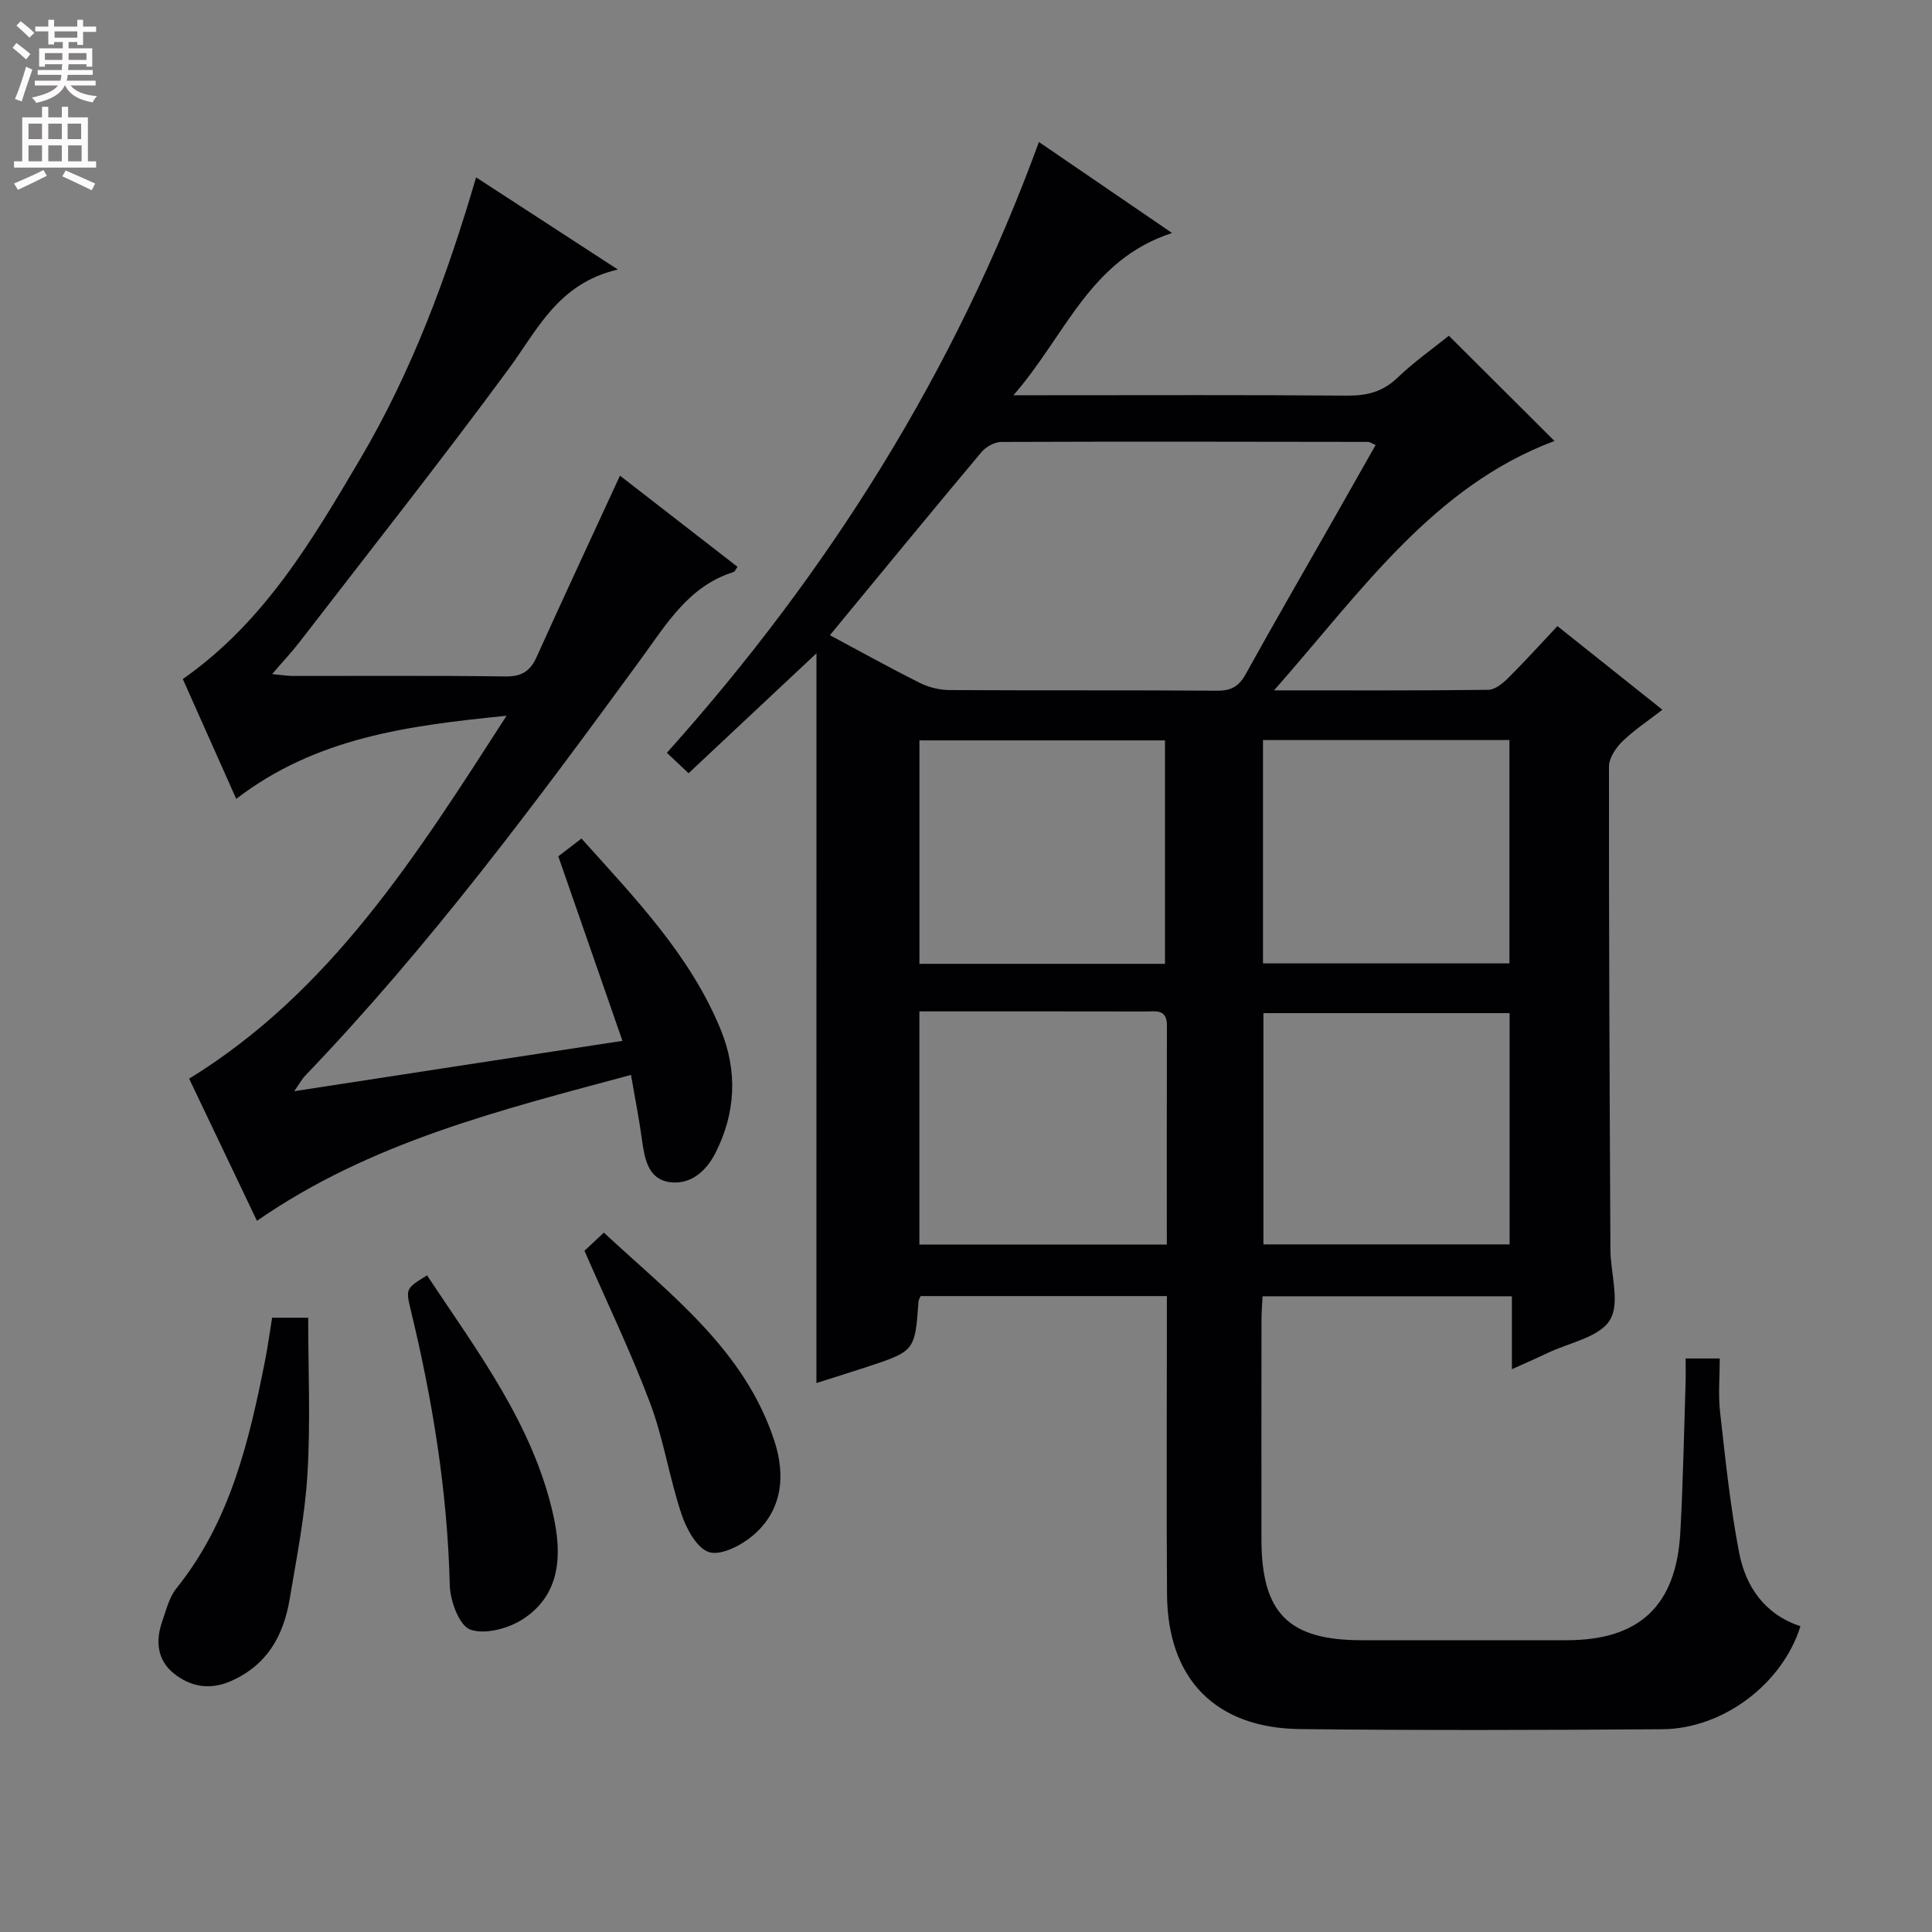 <svg enable-background="new 0 0 400 400" viewBox="0 0 400 400" xmlns="http://www.w3.org/2000/svg"><rect x="0" y="0" width="400" height="400" fill="#808080" stroke="none"/><g fill="#010103"><path d="m169.04 135.26c-9.44 8.85-17.86 16.74-26.48 24.83-1.74-1.64-2.91-2.74-4.49-4.23 33.4-37.3 59.61-78.79 77.03-126.46 9.09 6.22 17.75 12.13 27.56 18.84-17.11 5.56-22.01 21.2-32.84 33.59h6.68c20.83 0 41.66-.09 62.49.08 4.07.03 7.31-.81 10.34-3.7 3.47-3.33 7.45-6.12 10.64-8.7 7.44 7.41 14.78 14.73 21.87 21.79-25.13 9.4-40 31.14-58.06 51.63 15.85 0 30.11.07 44.36-.11 1.38-.02 2.97-1.31 4.07-2.4 3.42-3.4 6.65-6.98 10.24-10.79 7.38 5.88 14.24 11.34 21.73 17.31-3.03 2.35-5.89 4.23-8.3 6.58-1.36 1.33-2.76 3.44-2.76 5.2-.03 33.32.13 66.65.3 99.97.02 4.97 2.07 11.03-.1 14.6-2.17 3.58-8.43 4.69-12.92 6.84-2.21 1.06-4.46 2.03-7.38 3.35 0-5.31 0-10.02 0-15.1-17.44 0-34.32 0-51.62 0-.08 1.62-.22 3.23-.22 4.84-.02 15.16-.02 30.33-.01 45.49.02 15.26 5.59 20.87 20.7 20.88 14.16.01 28.33 0 42.49 0 15.04 0 22.68-7.11 23.53-22.3.57-10.29.76-20.61 1.09-30.91.05-1.63.01-3.27.01-5.12h7.07c0 3.65-.35 7.44.07 11.14 1.09 9.7 2.09 19.45 3.93 29.02 1.36 7.11 5.34 12.85 12.7 15.27-3.7 11.9-15.98 21.24-28.6 21.33-24.99.17-49.99.25-74.98-.03-17.57-.2-27.44-10.4-27.56-27.91-.13-18.66-.03-37.33-.03-55.99 0-1.81 0-3.61 0-5.75-17.31 0-34.18 0-50.98 0-.21.49-.42.77-.44 1.07-.74 10.31-.73 10.32-10.84 13.65-3.28 1.08-6.58 2.1-10.3 3.28.01-50.35.01-100.16.01-151.08zm2.78-3.75c6.08 3.25 12.28 6.7 18.63 9.88 1.84.92 4.07 1.47 6.12 1.48 18.49.11 36.98 0 55.47.13 2.9.02 4.49-.93 5.87-3.43 5.87-10.61 11.95-21.11 17.95-31.65 2.98-5.24 5.94-10.48 8.95-15.79-.95-.4-1.25-.64-1.55-.64-25.32-.04-50.64-.09-75.96.01-1.39.01-3.18 1.01-4.11 2.12-10.37 12.36-20.6 24.83-31.37 37.89zm140.73 78.25c-17.07 0-33.96 0-50.97 0v47.88h50.97c0-16.03 0-31.77 0-47.88zm-70.97 47.92c0-15.45-.03-30.41.02-45.36.01-3.55-2.47-2.89-4.52-2.9-13.65-.03-27.29-.02-40.94-.02-1.93 0-3.86 0-5.79 0v48.27c17.03.01 33.78.01 51.23.01zm19.91-104.46v46.24h51.02c0-15.58 0-30.8 0-46.24-17.06 0-33.81 0-51.02 0zm-71.13 46.33h50.84c0-15.55 0-30.91 0-46.26-17.16 0-33.92 0-50.84 0z"/><path d="m128.87 215.5c-4.57-13.15-8.79-25.3-13.28-38.21 1-.76 2.78-2.13 4.8-3.68 11.1 12.38 22.51 24.14 28.82 39.55 3.49 8.53 3.17 17.17-1.08 25.54-1.99 3.91-5.23 6.6-9.42 6.06-4.53-.59-5.26-4.86-5.8-8.82-.58-4.24-1.42-8.45-2.27-13.39-27.16 7.31-54.03 13.96-77.44 30.21-4.62-9.69-9.26-19.43-14.04-29.43 29.38-18.08 47.06-46.2 65.72-75.14-20.48 2.05-39.43 4.51-55.97 17.21-3.77-8.46-7.45-16.71-11.06-24.81 16.84-11.79 26.72-28.65 36.61-45.37 10.7-18.09 18.02-37.69 24.11-58.5 9.55 6.21 18.8 12.22 29.35 19.08-12.38 2.89-16.6 12.42-22.59 20.56-14.09 19.14-28.85 37.8-43.36 56.63-1.61 2.08-3.43 4-5.63 6.57 1.87.17 3.08.38 4.29.39 14.66.02 29.32-.1 43.98.1 3.36.05 5.15-1.06 6.49-4.03 5.59-12.38 11.34-24.7 17.26-37.54 7.93 6.15 16.13 12.52 24.34 18.88-.42.57-.57 1-.82 1.07-9.3 2.91-13.89 10.78-19.17 18-21.79 29.83-43.83 59.48-69.47 86.22-.76.79-1.29 1.8-2.32 3.27 22.6-3.49 44.51-6.84 67.95-10.42z"/><path d="m56.34 272.82h7.47c0 10.89.49 21.62-.15 32.28-.52 8.72-2.24 17.39-3.7 26.04-1.28 7.58-4.72 13.69-12.25 16.95-4.35 1.88-8.27 1.11-11.67-1.58-3.53-2.79-3.87-6.8-2.43-10.9.82-2.32 1.43-4.93 2.92-6.77 11.13-13.84 15.04-30.43 18.37-47.25.54-2.75.91-5.53 1.44-8.77z"/><path d="m88.41 264.05c10.52 15.86 21.96 30.9 26.15 49.68 1.78 8 1.6 16.35-6.26 21.47-3 1.96-7.87 3.28-10.93 2.19-2.28-.81-4.17-5.94-4.25-9.19-.47-19.35-3.55-38.27-8.09-57.02-1.06-4.41-.97-4.43 3.38-7.13z"/><path d="m121.01 258.96c1.22-1.15 2.41-2.26 4.01-3.76 13.86 12.88 29.15 24.29 35.31 43.13 2.34 7.17 1.69 14.43-4.53 19.65-2.41 2.02-6.55 4.14-9 3.37-2.53-.81-4.69-4.83-5.71-7.88-2.51-7.53-3.7-15.53-6.48-22.94-3.96-10.55-8.88-20.74-13.6-31.57z"/></g><path d="m2.6 9.9.8-1c.9.7 1.9 1.4 2.9 2.3l-.9 1.1c-1.1-1-2-1.8-2.8-2.4zm.5 10.6c.9-2.1 1.6-4.3 2.3-6.7.4.2.8.4 1.3.6-.7 2.1-1.5 4.3-2.2 6.6zm.3-15.2.9-.9c1 .8 2 1.6 2.8 2.4l-1 1c-.9-.9-1.8-1.7-2.7-2.5zm12.6-1.2h1.2v1.4h2.7v1.1h-2.7v2.7h-1.2v-.6h-1.8v1.3h4.9v3.8h-1.2v-.5h-3.7c0 .4-.1.9-.1 1.2h5.1v1h-5.2c0 .5-.1.9-.2 1.2h6v1h-5.2c1.1 1.3 2.9 2 5.5 2.2-.4.4-.7.8-.9 1.3-2.9-.5-4.8-1.6-5.7-3.5h-.1c-.8 1.7-2.7 2.9-5.9 3.6-.2-.4-.6-.8-.9-1.1 2.8-.6 4.6-1.4 5.4-2.5h-4.8v-1h5.3c.1-.3.2-.7.2-1.2h-4.9v-1h5c0-.4 0-.8.1-1.2h-3.6v.5h-1.2v-3.8h4.9v-1.3h-1.8v.5h-1.2v-2.7h-2.7v-1h2.7v-1.4h1.2v1.4h4.8zm-6.7 8.3h3.6c0-.4 0-.9 0-1.4h-3.6zm1.9-4.6h4.8v-1.3h-4.7v1.3zm6.7 3.2h-3.7v1.4h3.7z" fill="#fcfafa"/><path d="m8.7 22.1h1.3v2.2h2.8v-2.2h1.3v2.2h4.1v9.1h1.7v1.3h-17v-1.3h1.7v-9.1h4.1zm.3 13.1.7 1.2c-1.8.9-3.8 1.9-6 2.9-.2-.4-.5-.8-.8-1.3 2.3-1 4.4-1.9 6.1-2.8zm-3.1-6.4h2.8v-3.2h-2.8zm0 4.6h2.8v-3.3h-2.8zm4.1-4.6h2.8v-3.2h-2.8zm0 4.6h2.8v-3.3h-2.8zm3.6 1.9c2.1.9 4.1 1.8 6.1 2.7l-.7 1.4c-2.2-1.1-4.2-2-6.1-2.9zm3.2-9.7h-2.8v3.2h2.8zm-2.7 7.8h2.8v-3.3h-2.8z" fill="#fcfafa"/></svg>
